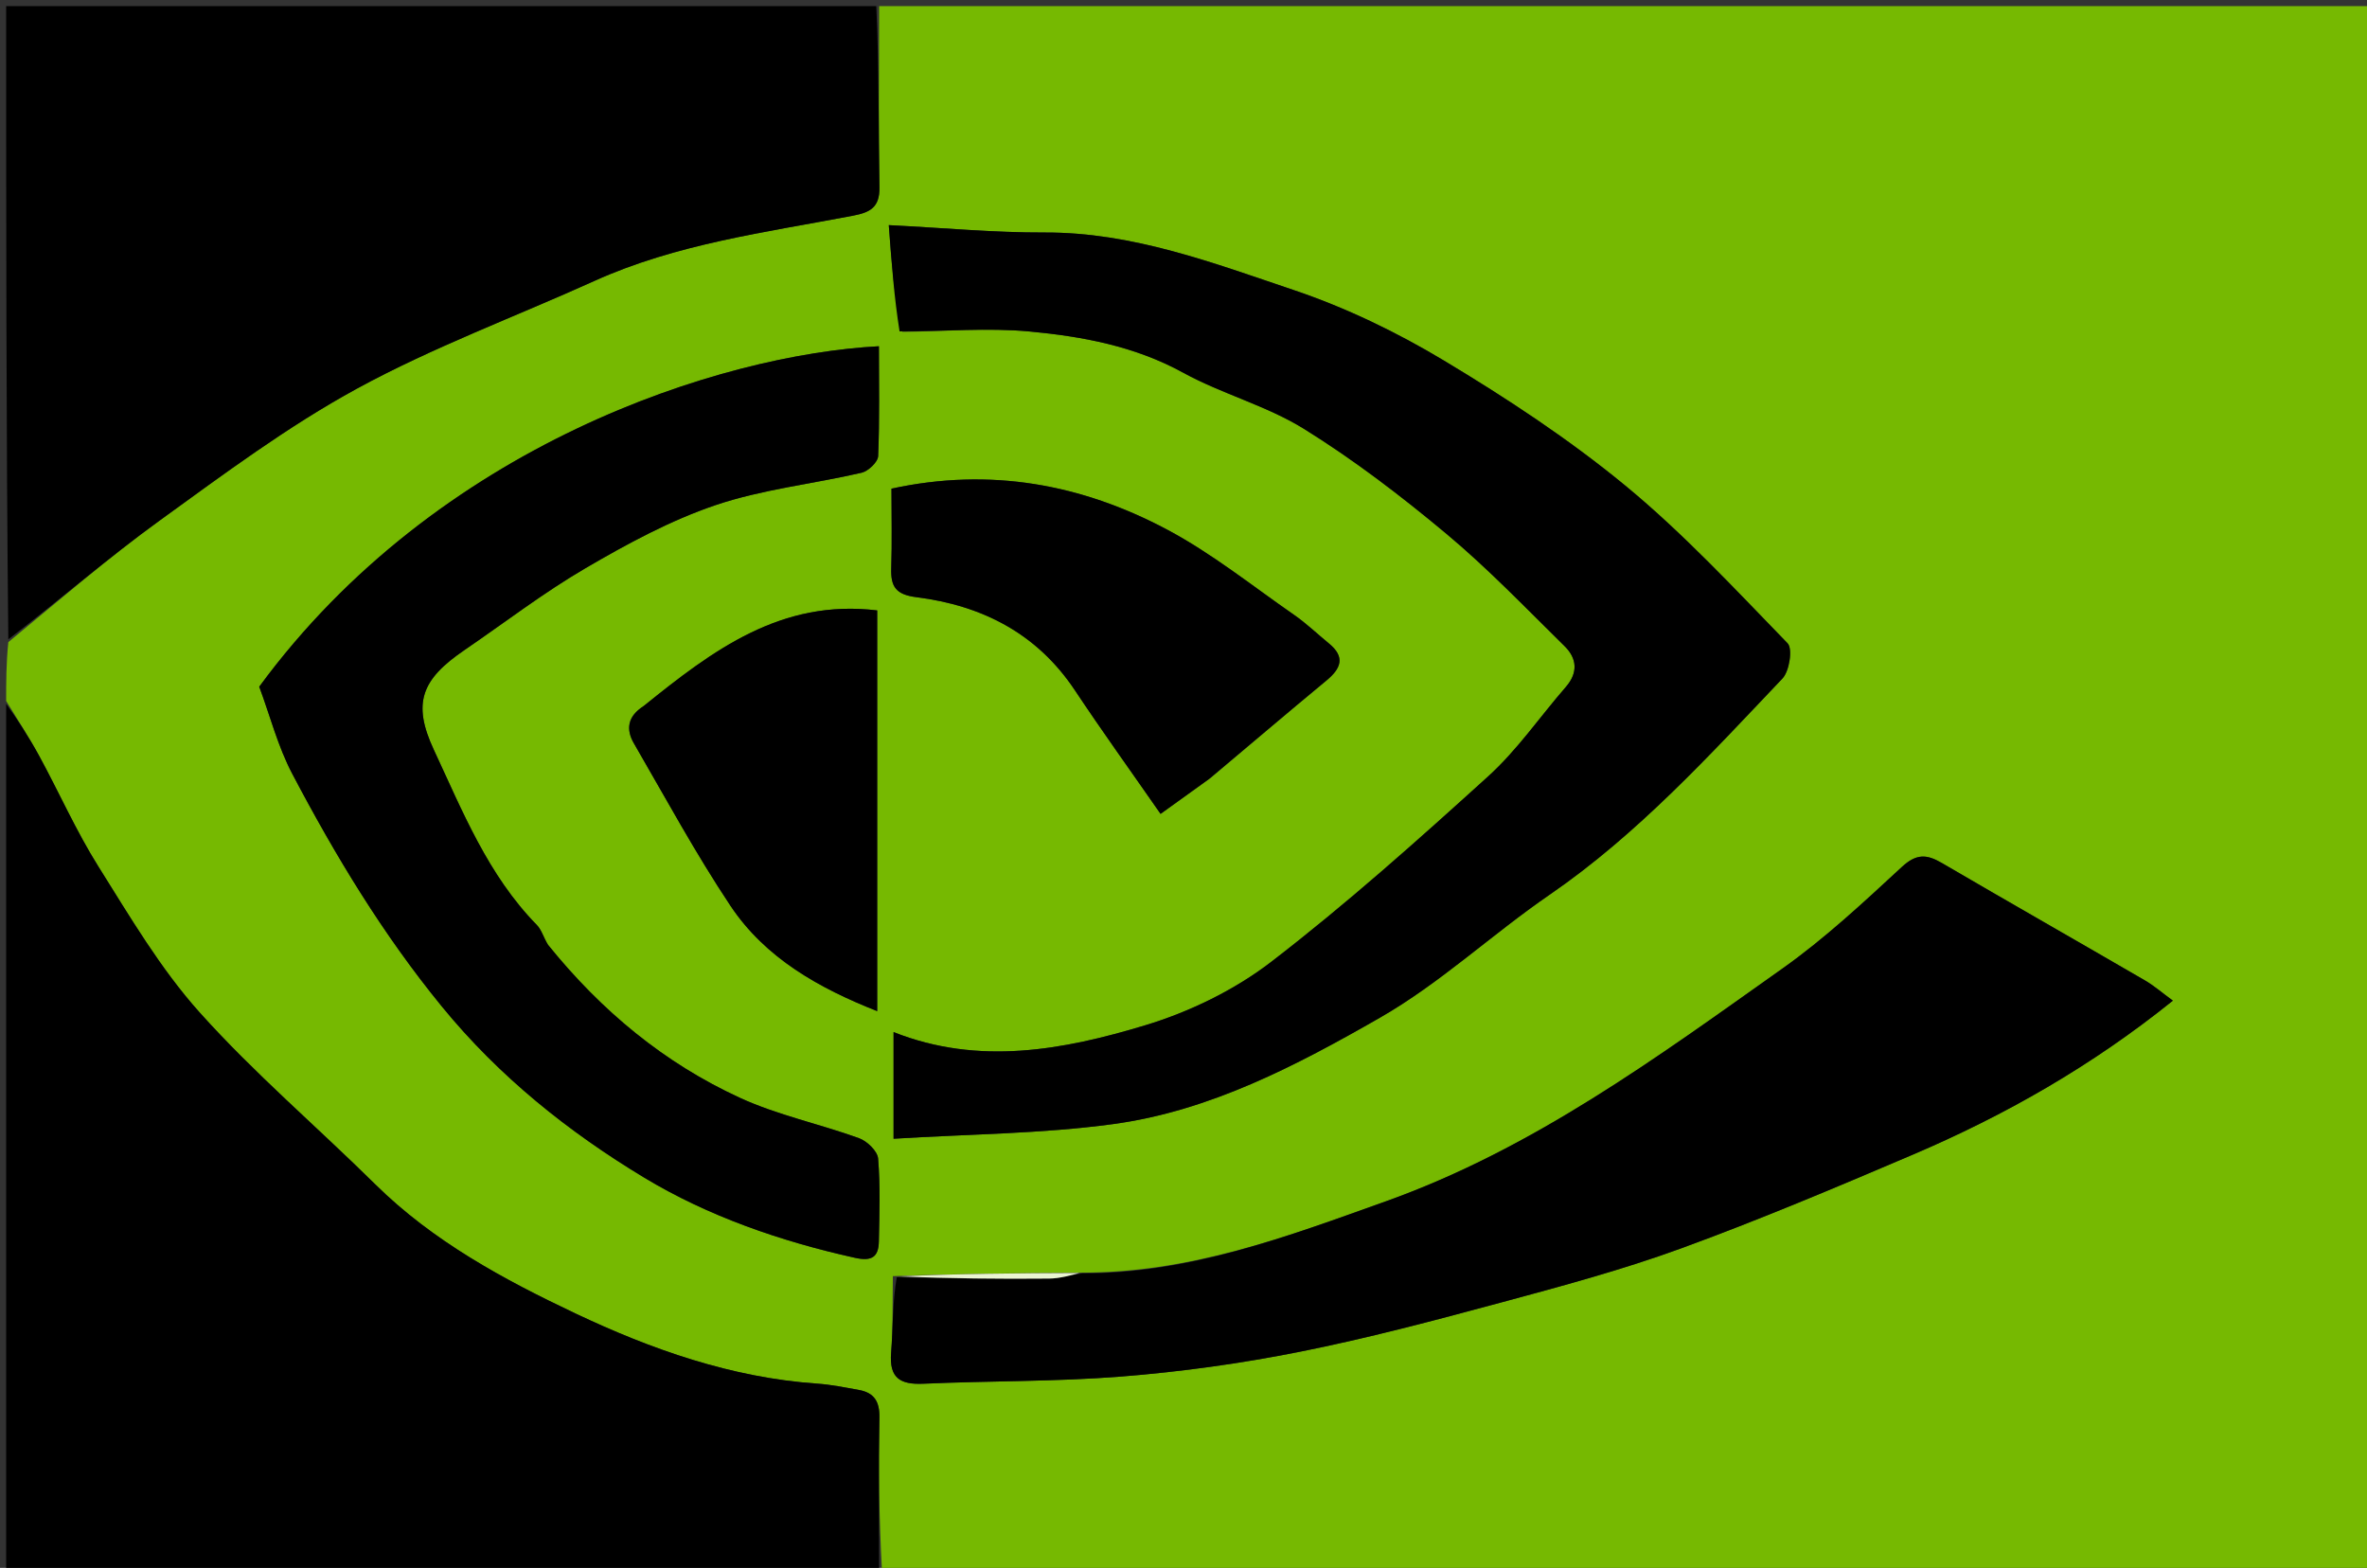 <svg version="1.1" id="Layer_1" xmlns="http://www.w3.org/2000/svg" xmlns:xlink="http://www.w3.org/1999/xlink" x="0px" y="0px"
	 width="100%" viewBox="0 0 385 255" enable-background="new 0 0 385 255" xml:space="preserve">
<rect x="0" y="0" width="385" height="255" fill="#333333" stroke="none"/>
<path fill="#76B901" opacity="1" stroke="none" 
	d="
M1,114 
	C1,110.969 1,107.939 1.353,104.445 
	C9.773,97.513 17.603,90.714 25.97,84.658 
	C36.397,77.112 46.81,69.34 58.067,63.203 
	C70.429,56.465 83.77,51.531 96.638,45.711 
	C110.037,39.65 124.487,37.801 138.716,35.085 
	C141.517,34.55 143.101,33.751 143.044,30.46 
	C142.875,20.643 142.994,10.82 143,1 
	C223.952,1 304.904,1 385.928,1 
	C385.928,85.902 385.928,170.804 385.928,256 
	C305.313,256 224.625,256 143.46,255.531 
	C142.983,246.899 142.882,238.733 143.039,230.572 
	C143.089,227.963 142.193,226.514 139.705,226.067 
	C137.448,225.662 135.183,225.195 132.903,225.037 
	C118.962,224.072 105.943,219.471 93.569,213.612 
	C81.915,208.095 70.436,201.901 61.04,192.627 
	C51.549,183.26 41.34,174.557 32.46,164.654 
	C26.085,157.544 21.129,149.094 16.011,140.946 
	C12.393,135.188 9.623,128.903 6.36,122.914 
	C4.703,119.872 2.795,116.967 1,114 
M145.225,207.556 
	C145.15,211.713 145.273,215.886 144.943,220.023 
	C144.616,224.119 146.39,225.224 150.196,225.053 
	C160.955,224.57 171.758,224.732 182.483,223.875 
	C192.157,223.103 201.837,221.763 211.355,219.868 
	C222.357,217.677 233.234,214.789 244.073,211.862 
	C253.928,209.201 263.827,206.544 273.402,203.051 
	C286.128,198.408 298.632,193.127 311.097,187.808 
	C326.105,181.404 340.205,173.389 353.425,162.748 
	C351.705,161.491 350.375,160.326 348.875,159.454 
	C337.875,153.064 326.818,146.771 315.834,140.353 
	C313.383,138.921 311.706,138.82 309.352,140.996 
	C303.109,146.768 296.835,152.628 289.918,157.527 
	C269.522,171.974 249.385,186.826 225.416,195.385 
	C209.328,201.129 193.446,207.156 175.102,206.989 
	C165.402,207.075 155.702,207.161 145.225,207.556 
M146.786,53.969 
	C153.676,53.903 160.619,53.274 167.443,53.912 
	C176.064,54.718 184.573,56.294 192.441,60.612 
	C198.764,64.083 206.004,65.969 212.096,69.752 
	C220.207,74.79 227.878,80.653 235.22,86.783 
	C242.011,92.453 248.174,98.885 254.495,105.103 
	C256.485,107.061 256.72,109.39 254.699,111.715 
	C250.483,116.564 246.793,121.975 242.072,126.256 
	C230.611,136.651 219.04,146.995 206.79,156.419 
	C200.807,161.022 193.521,164.562 186.271,166.755 
	C172.946,170.784 159.208,173.357 145.342,167.862 
	C145.342,173.566 145.342,178.648 145.342,185.207 
	C157.546,184.451 169.4,184.408 181.044,182.827 
	C196.801,180.689 210.896,173.286 224.442,165.526 
	C234.239,159.914 242.667,151.964 252.03,145.531 
	C266.411,135.65 278.03,122.861 289.918,110.356 
	C291.053,109.162 291.612,105.509 290.758,104.63 
	C282.206,95.825 273.802,86.756 264.354,78.977 
	C255.162,71.407 245.085,64.785 234.859,58.641 
	C227.178,54.026 218.913,50.038 210.433,47.179 
	C197.298,42.752 184.201,37.765 169.918,37.816 
	C161.733,37.845 153.544,37.069 144.563,36.615 
	C145.047,43.09 145.448,48.457 146.786,53.969 
M88.916,153.424 
	C88.394,152.42 88.076,151.216 87.318,150.443 
	C79.37,142.331 75.228,131.943 70.566,121.952 
	C67.012,114.337 68.57,110.497 75.517,105.749 
	C82.073,101.269 88.402,96.401 95.242,92.407 
	C101.991,88.465 109.002,84.655 116.364,82.163 
	C124.004,79.577 132.221,78.72 140.134,76.888 
	C141.226,76.635 142.793,75.151 142.834,74.182 
	C143.085,68.239 142.959,62.28 142.959,56.313 
	C117.159,57.673 71.093,72.318 42.165,111.688 
	C43.936,116.456 45.207,121.426 47.53,125.841 
	C54.529,139.14 62.235,151.911 71.852,163.679 
	C81.209,175.129 92.478,184.103 104.753,191.517 
	C115.171,197.809 126.964,201.888 139.056,204.573 
	C141.8,205.182 142.899,204.451 142.949,201.907 
	C143.037,197.413 143.198,192.897 142.828,188.432 
	C142.727,187.22 141.037,185.596 139.727,185.121 
	C133.307,182.792 126.496,181.379 120.33,178.543 
	C108.1,172.918 97.866,164.495 88.916,153.424 
M196.92,126.514 
	C203.188,121.231 209.422,115.907 215.741,110.687 
	C218.127,108.716 218.855,106.862 216.149,104.648 
	C214.255,103.098 212.477,101.384 210.474,99.995 
	C203.659,95.268 197.112,90.005 189.831,86.134 
	C175.952,78.755 161.088,75.983 145,79.476 
	C145,83.833 145.104,88.127 144.964,92.413 
	C144.867,95.401 145.69,96.706 149.054,97.128 
	C159.714,98.468 168.67,103.007 174.836,112.274 
	C179.247,118.905 183.903,125.373 188.769,132.373 
	C191.394,130.481 193.861,128.702 196.92,126.514 
M104.482,115.036 
	C102.047,116.515 101.808,118.664 103.092,120.879 
	C108.23,129.743 113.123,138.78 118.794,147.294 
	C124.513,155.88 133.269,160.737 142.68,164.454 
	C142.68,142.586 142.68,120.985 142.68,99.28 
	C127.064,97.381 115.95,105.744 104.482,115.036 
z"/>
<path fill="#000000" opacity="1" stroke="none" 
	d="
M1,114.469 
	C2.795,116.967 4.703,119.872 6.36,122.914 
	C9.623,128.903 12.393,135.188 16.011,140.946 
	C21.129,149.094 26.085,157.544 32.46,164.654 
	C41.34,174.557 51.549,183.26 61.04,192.627 
	C70.436,201.901 81.915,208.095 93.569,213.612 
	C105.943,219.471 118.962,224.072 132.903,225.037 
	C135.183,225.195 137.448,225.662 139.705,226.067 
	C142.193,226.514 143.089,227.963 143.039,230.572 
	C142.882,238.733 142.983,246.899 142.992,255.531 
	C95.74,256 48.479,256 1,256 
	C1,208.979 1,161.958 1,114.469 
z"/>
<path fill="#000000" opacity="1" stroke="none" 
	d="
M142.531,1 
	C142.994,10.82 142.875,20.643 143.044,30.46 
	C143.101,33.751 141.517,34.55 138.716,35.085 
	C124.487,37.801 110.037,39.65 96.638,45.711 
	C83.77,51.531 70.429,56.465 58.067,63.203 
	C46.81,69.34 36.397,77.112 25.97,84.658 
	C17.603,90.714 9.773,97.513 1.353,103.991 
	C1,69.728 1,35.456 1,1 
	C48.021,1 95.042,1 142.531,1 
z"/>
<path fill="#000000" opacity="1" stroke="none" 
	d="
M146.318,53.897 
	C145.448,48.457 145.047,43.09 144.563,36.615 
	C153.544,37.069 161.733,37.845 169.918,37.816 
	C184.201,37.765 197.298,42.752 210.433,47.179 
	C218.913,50.038 227.178,54.026 234.859,58.641 
	C245.085,64.785 255.162,71.407 264.354,78.977 
	C273.802,86.756 282.206,95.825 290.758,104.63 
	C291.612,105.509 291.053,109.162 289.918,110.356 
	C278.03,122.861 266.411,135.65 252.03,145.531 
	C242.667,151.964 234.239,159.914 224.442,165.526 
	C210.896,173.286 196.801,180.689 181.044,182.827 
	C169.4,184.408 157.546,184.451 145.342,185.207 
	C145.342,178.648 145.342,173.566 145.342,167.862 
	C159.208,173.357 172.946,170.784 186.271,166.755 
	C193.521,164.562 200.807,161.022 206.79,156.419 
	C219.04,146.995 230.611,136.651 242.072,126.256 
	C246.793,121.975 250.483,116.564 254.699,111.715 
	C256.72,109.39 256.485,107.061 254.495,105.103 
	C248.174,98.885 242.011,92.453 235.22,86.783 
	C227.878,80.653 220.207,74.79 212.096,69.752 
	C206.004,65.969 198.764,64.083 192.441,60.612 
	C184.573,56.294 176.064,54.718 167.443,53.912 
	C160.619,53.274 153.676,53.903 146.318,53.897 
z"/>
<path fill="#000000" opacity="1" stroke="none" 
	d="
M176.041,207.089 
	C193.446,207.156 209.328,201.129 225.416,195.385 
	C249.385,186.826 269.522,171.974 289.918,157.527 
	C296.835,152.628 303.109,146.768 309.352,140.996 
	C311.706,138.82 313.383,138.921 315.834,140.353 
	C326.818,146.771 337.875,153.064 348.875,159.454 
	C350.375,160.326 351.705,161.491 353.425,162.748 
	C340.205,173.389 326.105,181.404 311.097,187.808 
	C298.632,193.127 286.128,198.408 273.402,203.051 
	C263.827,206.544 253.928,209.201 244.073,211.862 
	C233.234,214.789 222.357,217.677 211.355,219.868 
	C201.837,221.763 192.157,223.103 182.483,223.875 
	C171.758,224.732 160.955,224.57 150.196,225.053 
	C146.39,225.224 144.616,224.119 144.943,220.023 
	C145.273,215.886 145.15,211.713 145.865,207.741 
	C154.547,207.949 162.589,208.026 170.631,207.952 
	C172.437,207.935 174.238,207.39 176.041,207.089 
z"/>
<path fill="#000000" opacity="1" stroke="none" 
	d="
M89.167,153.696 
	C97.866,164.495 108.1,172.918 120.33,178.543 
	C126.496,181.379 133.307,182.792 139.727,185.121 
	C141.037,185.596 142.727,187.22 142.828,188.432 
	C143.198,192.897 143.037,197.413 142.949,201.907 
	C142.899,204.451 141.8,205.182 139.056,204.573 
	C126.964,201.888 115.171,197.809 104.753,191.517 
	C92.478,184.103 81.209,175.129 71.852,163.679 
	C62.235,151.911 54.529,139.14 47.53,125.841 
	C45.207,121.426 43.936,116.456 42.165,111.688 
	C71.093,72.318 117.159,57.673 142.959,56.313 
	C142.959,62.28 143.085,68.239 142.834,74.182 
	C142.793,75.151 141.226,76.635 140.134,76.888 
	C132.221,78.72 124.004,79.577 116.364,82.163 
	C109.002,84.655 101.991,88.465 95.242,92.407 
	C88.402,96.401 82.073,101.269 75.517,105.749 
	C68.57,110.497 67.012,114.337 70.566,121.952 
	C75.228,131.943 79.37,142.331 87.318,150.443 
	C88.076,151.216 88.394,152.42 89.167,153.696 
z"/>
<path fill="#000000" opacity="1" stroke="none" 
	d="
M196.624,126.719 
	C193.861,128.702 191.394,130.481 188.769,132.373 
	C183.903,125.373 179.247,118.905 174.836,112.274 
	C168.67,103.007 159.714,98.468 149.054,97.128 
	C145.69,96.706 144.867,95.401 144.964,92.413 
	C145.104,88.127 145,83.833 145,79.476 
	C161.088,75.983 175.952,78.755 189.831,86.134 
	C197.112,90.005 203.659,95.268 210.474,99.995 
	C212.477,101.384 214.255,103.098 216.149,104.648 
	C218.855,106.862 218.127,108.716 215.741,110.687 
	C209.422,115.907 203.188,121.231 196.624,126.719 
z"/>
<path fill="#000000" opacity="1" stroke="none" 
	d="
M104.744,114.78 
	C115.95,105.744 127.064,97.381 142.68,99.28 
	C142.68,120.985 142.68,142.586 142.68,164.454 
	C133.269,160.737 124.513,155.88 118.794,147.294 
	C113.123,138.78 108.23,129.743 103.092,120.879 
	C101.808,118.664 102.047,116.515 104.744,114.78 
z"/>
<path fill="#EAF5D2" opacity="1" stroke="none" 
	d="
M175.572,207.039 
	C174.238,207.39 172.437,207.935 170.631,207.952 
	C162.589,208.026 154.547,207.949 146.253,207.587 
	C155.702,207.161 165.402,207.075 175.572,207.039 
z"/>
</svg>